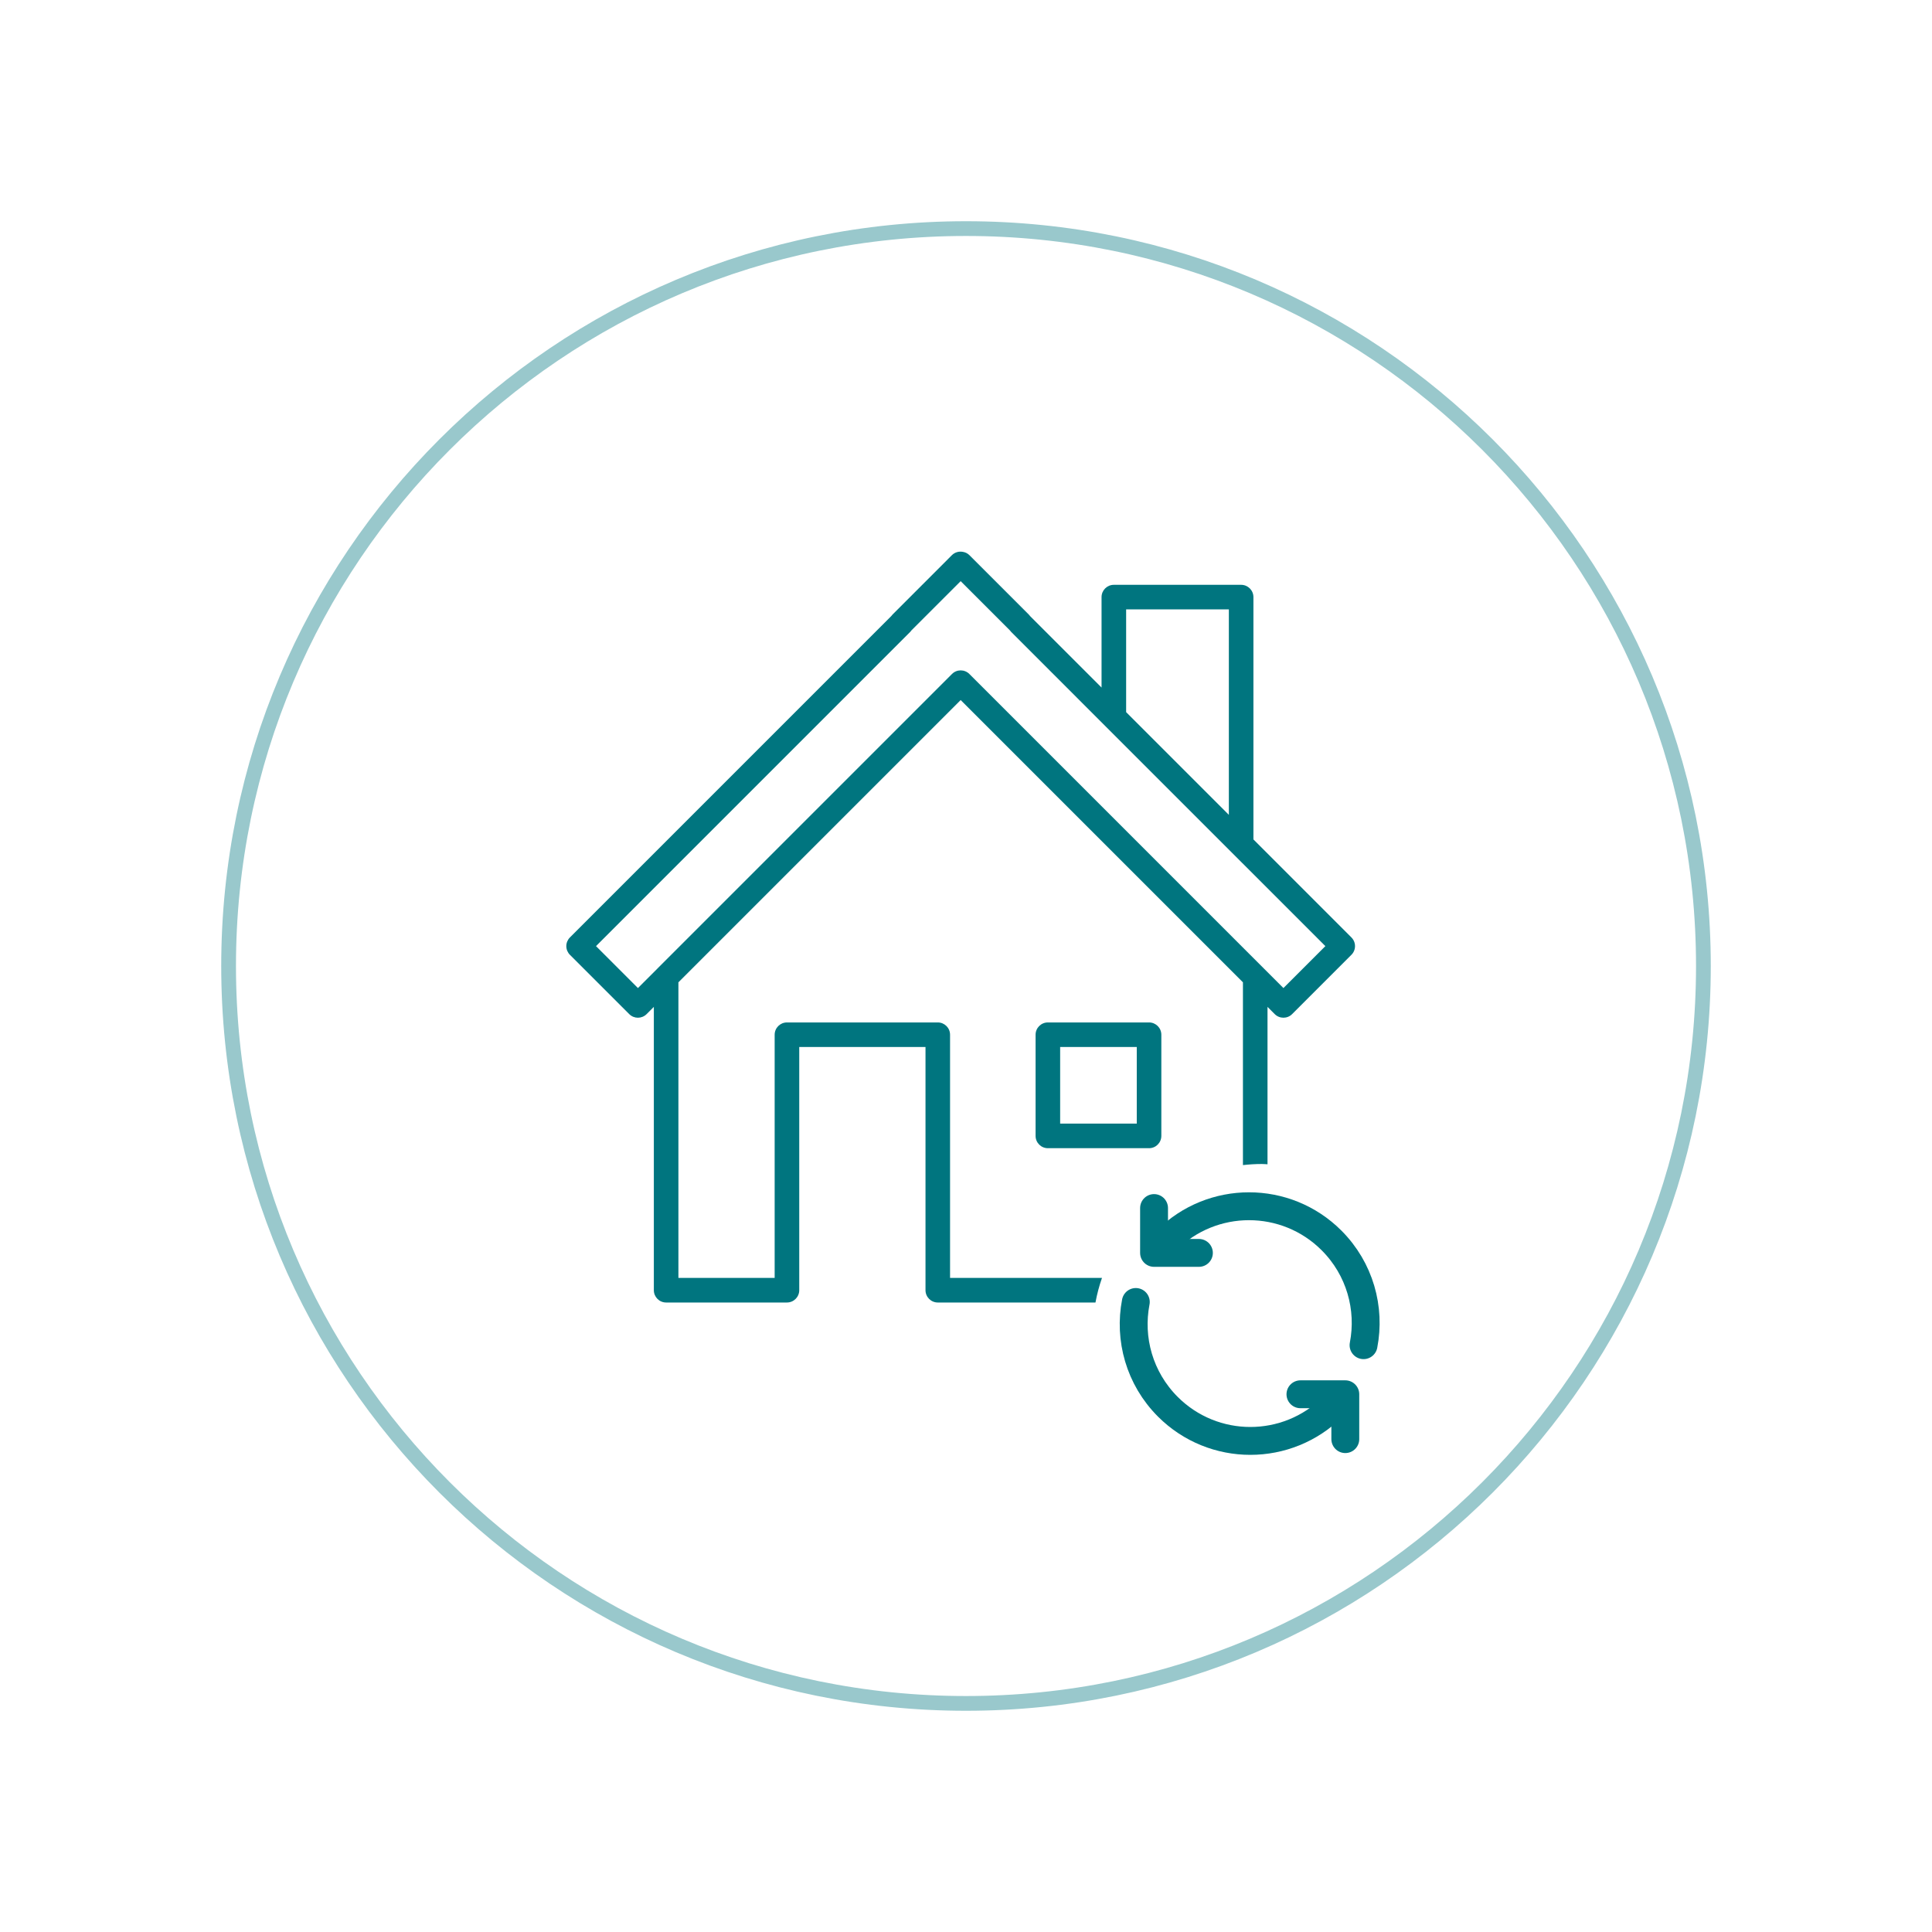 <?xml version="1.0" encoding="UTF-8"?>
<svg width="131px" height="131px" viewBox="0 0 131 131" version="1.1" xmlns="http://www.w3.org/2000/svg" xmlns:xlink="http://www.w3.org/1999/xlink">
    <!-- Generator: Sketch 52.5 (67469) - http://www.bohemiancoding.com/sketch -->
    <title>remorgages icon</title>
    <desc>Created with Sketch.</desc>
    <defs>
        <filter x="-6.7%" y="-12.1%" width="113.4%" height="124.3%" filterUnits="objectBoundingBox" id="filter-1">
            <feOffset dx="0" dy="0" in="SourceAlpha" result="shadowOffsetOuter1"></feOffset>
            <feGaussianBlur stdDeviation="7.5" in="shadowOffsetOuter1" result="shadowBlurOuter1"></feGaussianBlur>
            <feColorMatrix values="0 0 0 0 0   0 0 0 0 0   0 0 0 0 0  0 0 0 0.1 0" type="matrix" in="shadowBlurOuter1" result="shadowMatrixOuter1"></feColorMatrix>
            <feMerge>
                <feMergeNode in="shadowMatrixOuter1"></feMergeNode>
                <feMergeNode in="SourceGraphic"></feMergeNode>
            </feMerge>
        </filter>
        <polygon id="path-2" points="0 101 101 101 101 0 0 0"></polygon>
    </defs>
    <g id="Desktop" stroke="none" stroke-width="1" fill="none" fill-rule="evenodd">
        <g id="Hennings-Category-page" transform="translate(-1212, -1206)">
            <g id="Services-Copy" transform="translate(100, 1180)">
                <g id="Re-Morgages" filter="url(#filter-1)" transform="translate(960, 0)">
                    <g id="remorgages-icon" transform="translate(167, 41)">
                        <path d="M100.5,50.5 C100.5,78.114 78.114,100.5 50.5,100.5 C22.886,100.5 0.5,78.114 0.5,50.5 C0.5,22.886 22.886,0.5 50.5,0.5 C78.114,0.5 100.5,22.886 100.5,50.5 Z" id="Stroke-1" stroke="#99C8CC"></path>
                        <mask id="mask-3" fill="white">
                            <use xlink:href="#path-2"></use>
                        </mask>
                        <g id="Clip-4"></g>
                        <path d="M56.884,61.187 L62.079,61.187 L62.079,55.993 L56.884,55.993 L56.884,61.187 Z M56.051,62.854 L62.912,62.854 C63.372,62.854 63.745,62.48 63.745,62.02 L63.745,55.16 C63.745,54.7 63.372,54.327 62.912,54.327 L56.051,54.327 C55.591,54.327 55.218,54.7 55.218,55.16 L55.218,62.02 C55.218,62.48 55.591,62.854 56.051,62.854 Z" id="Fill-3" fill="#00757F" mask="url(#mask-3)"></path>
                        <path d="M29.579,50.67 C29.578,50.671 29.578,50.672 29.578,50.673 L28.255,51.995 L25.413,49.152 L46.706,27.857 C46.74,27.822 46.772,27.786 46.797,27.747 L50.139,24.406 L53.477,27.744 C53.505,27.784 53.536,27.821 53.572,27.857 L59.934,34.22 C59.934,34.221 59.935,34.221 59.935,34.222 L74.867,49.152 L72.023,51.995 L50.728,30.699 C50.566,30.537 50.352,30.455 50.139,30.455 C49.925,30.455 49.712,30.537 49.55,30.699 L29.579,50.67 Z M61.358,26.32 L68.323,26.32 L68.323,40.251 L61.358,33.286 L61.358,26.32 Z M59.721,71.65 L49.419,71.65 L49.419,55.16 C49.419,54.7 49.047,54.327 48.587,54.327 L38.359,54.327 C37.9,54.327 37.526,54.7 37.526,55.16 L37.526,71.65 L31,71.65 L31,51.606 L50.139,32.467 L69.278,51.606 L69.278,64 C69.698,63.953 70.126,63.925 70.559,63.925 C70.689,63.925 70.814,63.94 70.944,63.944 L70.944,53.272 L71.434,53.763 C71.597,53.925 71.811,54.006 72.023,54.006 C72.237,54.006 72.451,53.925 72.612,53.763 L76.633,49.741 C76.79,49.585 76.877,49.373 76.877,49.152 C76.877,48.931 76.79,48.72 76.633,48.564 L69.989,41.917 L69.989,25.487 C69.989,25.027 69.615,24.654 69.156,24.654 L60.525,24.654 C60.063,24.654 59.691,25.027 59.691,25.487 L59.691,31.619 L54.853,26.782 C54.825,26.741 54.794,26.704 54.758,26.669 L50.737,22.648 C50.614,22.524 50.459,22.448 50.297,22.421 C50.029,22.367 49.745,22.442 49.539,22.648 L45.52,26.669 C45.486,26.702 45.455,26.74 45.428,26.778 L23.643,48.564 C23.488,48.72 23.399,48.931 23.399,49.152 C23.399,49.373 23.488,49.585 23.643,49.741 L27.666,53.763 C27.991,54.088 28.517,54.088 28.843,53.763 L29.334,53.272 L29.334,72.483 C29.334,72.943 29.706,73.317 30.166,73.317 L38.359,73.317 C38.819,73.317 39.193,72.943 39.193,72.483 L39.193,55.993 L47.754,55.993 L47.754,72.483 C47.754,72.943 48.127,73.317 48.587,73.317 L59.279,73.317 C59.383,72.745 59.533,72.19 59.721,71.65 Z" id="Fill-5" fill="#00757F" mask="url(#mask-3)"></path>
                        <path d="M75.373,80.385 C72.284,83.474 67.275,83.474 64.186,80.385 C62.255,78.453 61.531,75.774 62.014,73.281" id="Stroke-6" stroke="#00757F" stroke-width="1.89" stroke-linecap="round" mask="url(#mask-3)"></path>
                        <polyline id="Stroke-7" stroke="#00757F" stroke-width="1.89" stroke-linecap="round" stroke-linejoin="round" mask="url(#mask-3)" points="73.177 79.539 76.219 79.539 76.219 82.58"></polyline>
                        <path d="M64.097,69.107 C67.186,66.018 72.195,66.018 75.284,69.107 C77.215,71.038 77.939,73.718 77.456,76.211" id="Stroke-8" stroke="#00757F" stroke-width="1.89" stroke-linecap="round" mask="url(#mask-3)"></path>
                        <polyline id="Stroke-9" stroke="#00757F" stroke-width="1.89" stroke-linecap="round" stroke-linejoin="round" mask="url(#mask-3)" points="66.292 69.953 63.251 69.953 63.251 66.912"></polyline>
                    </g>
                </g>
            </g>
        </g>
    </g>
</svg>